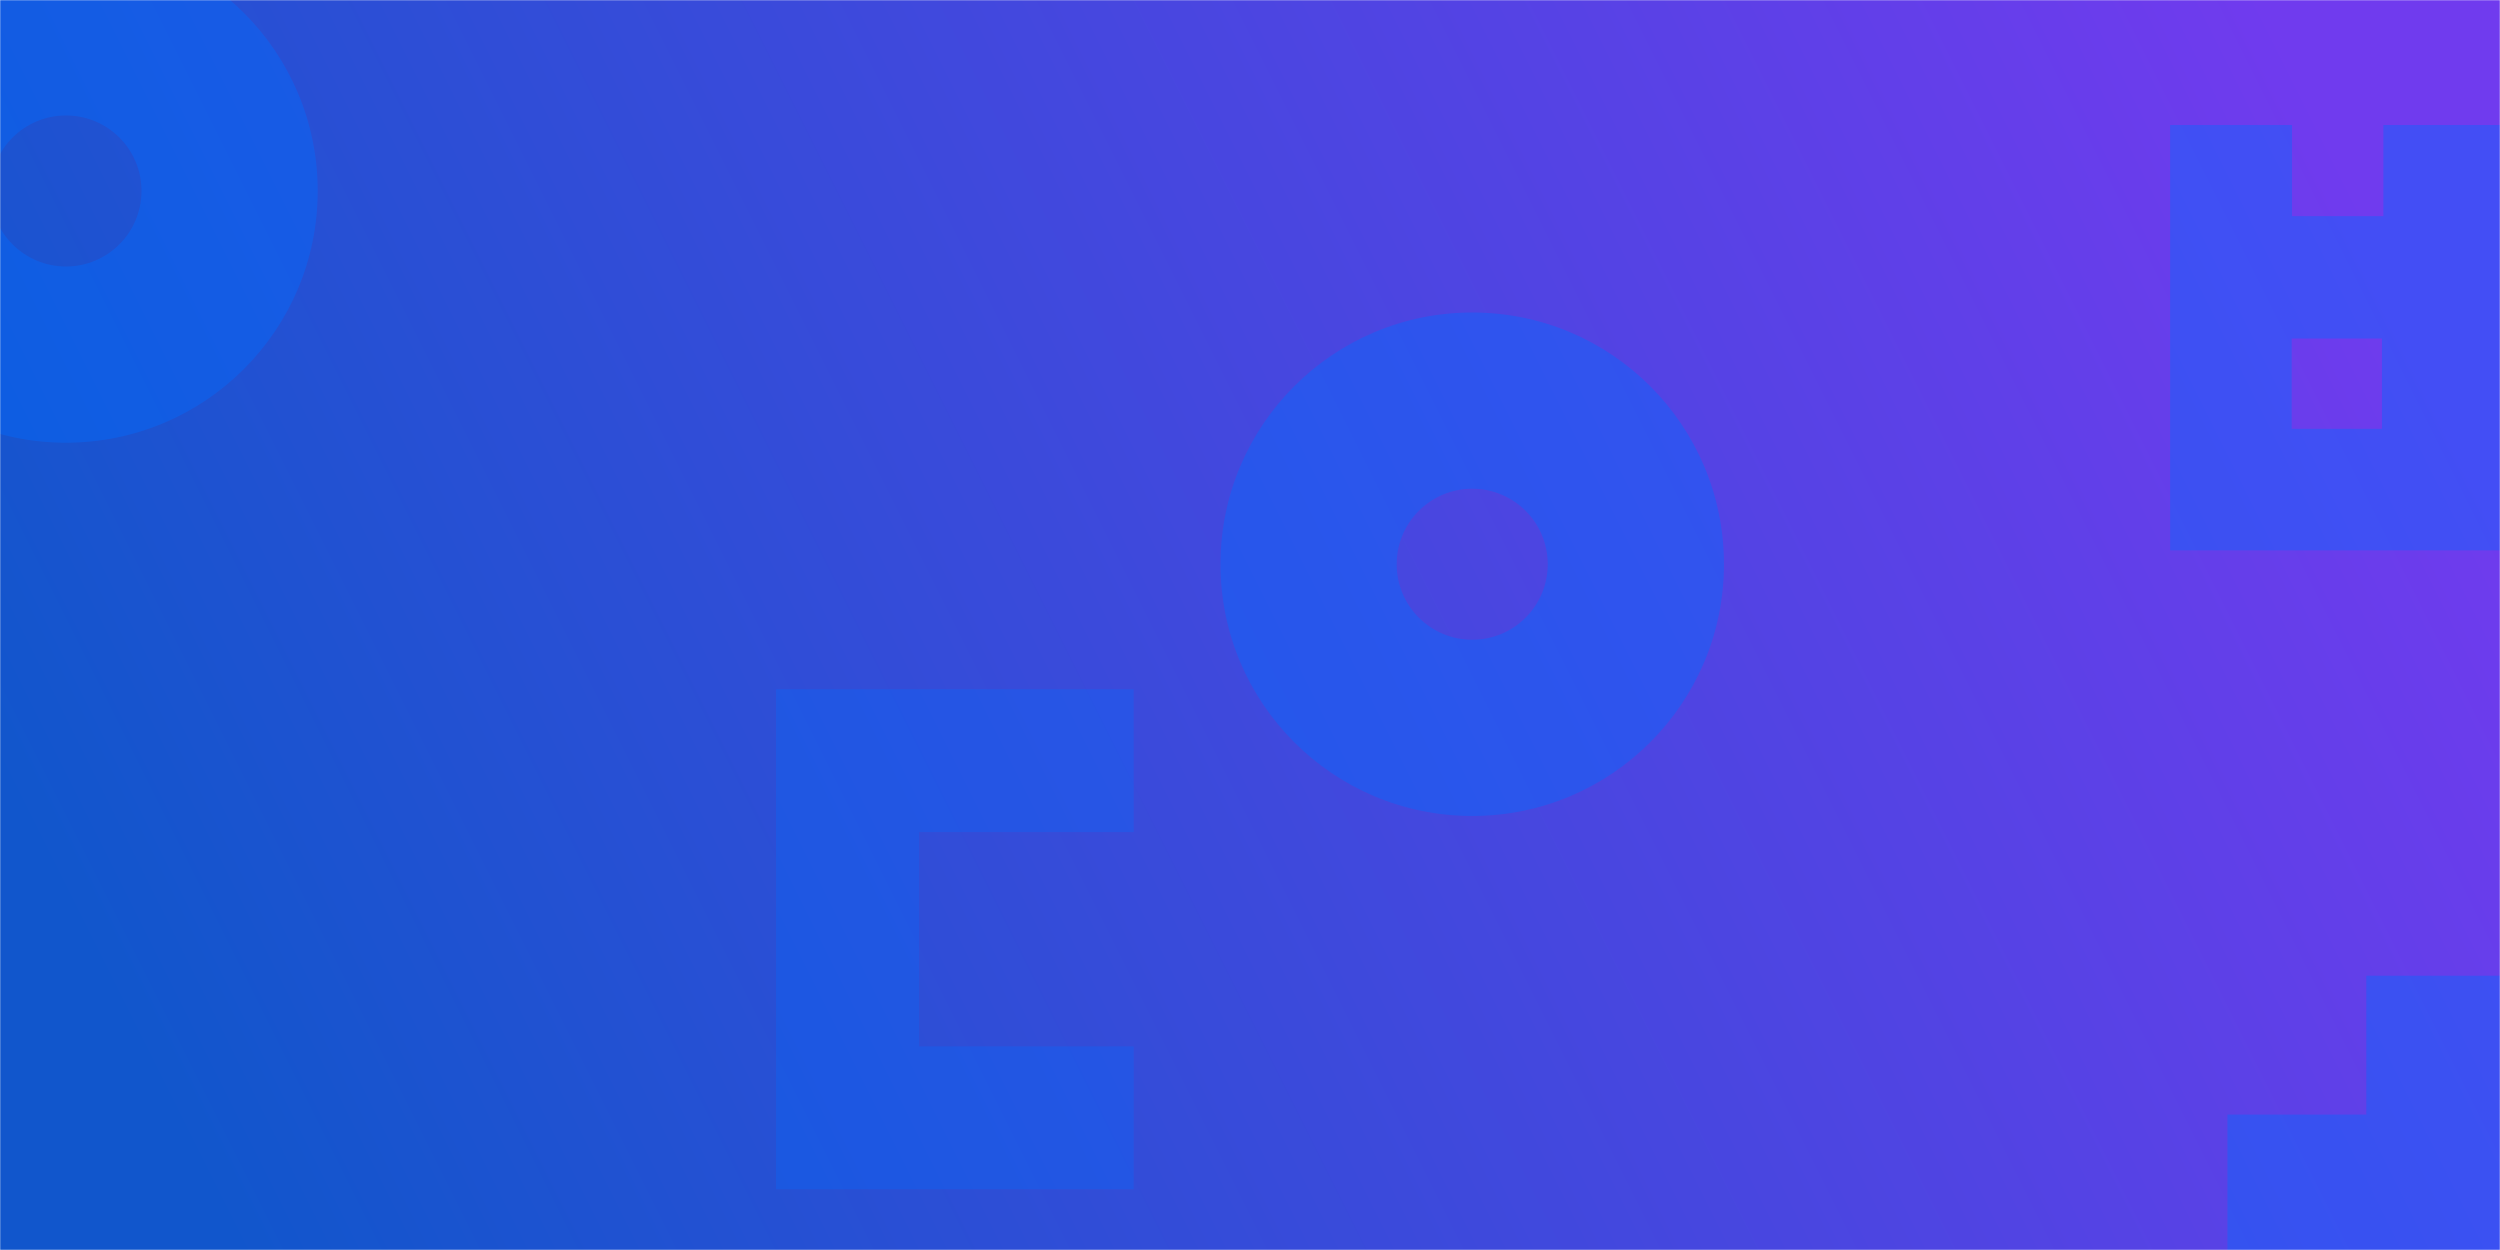 <svg width="1440" height="720" viewBox="0 0 1440 720" fill="none" xmlns="http://www.w3.org/2000/svg">
<mask id="mask0" mask-type="alpha" maskUnits="userSpaceOnUse" x="0" y="0" width="1440" height="720">
<path d="M0 0H1440V720H0V0Z" fill="white"/>
</mask>
<g mask="url(#mask0)">
<path d="M0 0H1440V720H0V0Z" fill="url(#paint0_linear)" style="mix-blend-mode:hard-light"/>
<g style="mix-blend-mode:multiply">
<path fill-rule="evenodd" clip-rule="evenodd" d="M447 397V685H653V602.713H529.401V479.287H653V397H447Z" fill="#006CFF" fill-opacity="0.3"/>
</g>
<g style="mix-blend-mode:multiply">
<path fill-rule="evenodd" clip-rule="evenodd" d="M38.002 153.498C13.977 153.498 -5.503 134.023 -5.503 109.998C-5.503 85.974 13.977 66.502 38.002 66.502C62.023 66.502 81.502 85.974 81.502 109.998C81.502 134.023 62.023 153.498 38.002 153.498V153.498ZM38.002 -35C-42.082 -35 -107 29.92 -107 109.998C-107 190.08 -42.082 255 38.002 255C118.082 255 183 190.08 183 109.998C183 29.92 118.082 -35 38.002 -35V-35ZM848.002 368.498C823.977 368.498 804.497 349.023 804.497 324.998C804.497 300.974 823.977 281.502 848.002 281.502C872.023 281.502 891.502 300.974 891.502 324.998C891.502 349.023 872.023 368.498 848.002 368.498ZM848.002 180C767.918 180 703 244.92 703 324.998C703 405.08 767.918 470 848.002 470C928.082 470 993 405.08 993 324.998C993 244.92 928.082 180 848.002 180ZM1372.82 72V124.5H1320.18V72H1250V317H1443V72H1372.82ZM1320 247H1372V195H1320V247Z" fill="#006CFF" fill-opacity="0.4"/>
</g>
<g style="mix-blend-mode:multiply">
<path fill-rule="evenodd" clip-rule="evenodd" d="M1443 722V562H1363V642.001H1283V722H1443Z" fill="#006CFF" fill-opacity="0.4"/>
</g>
</g>
<defs>
<linearGradient id="paint0_linear" x1="1440" y1="270" x2="216" y2="882" gradientUnits="userSpaceOnUse">
<stop stop-color="#703BEE"/>
<stop offset="1" stop-color="#1156CC"/>
</linearGradient>
</defs>
</svg>
